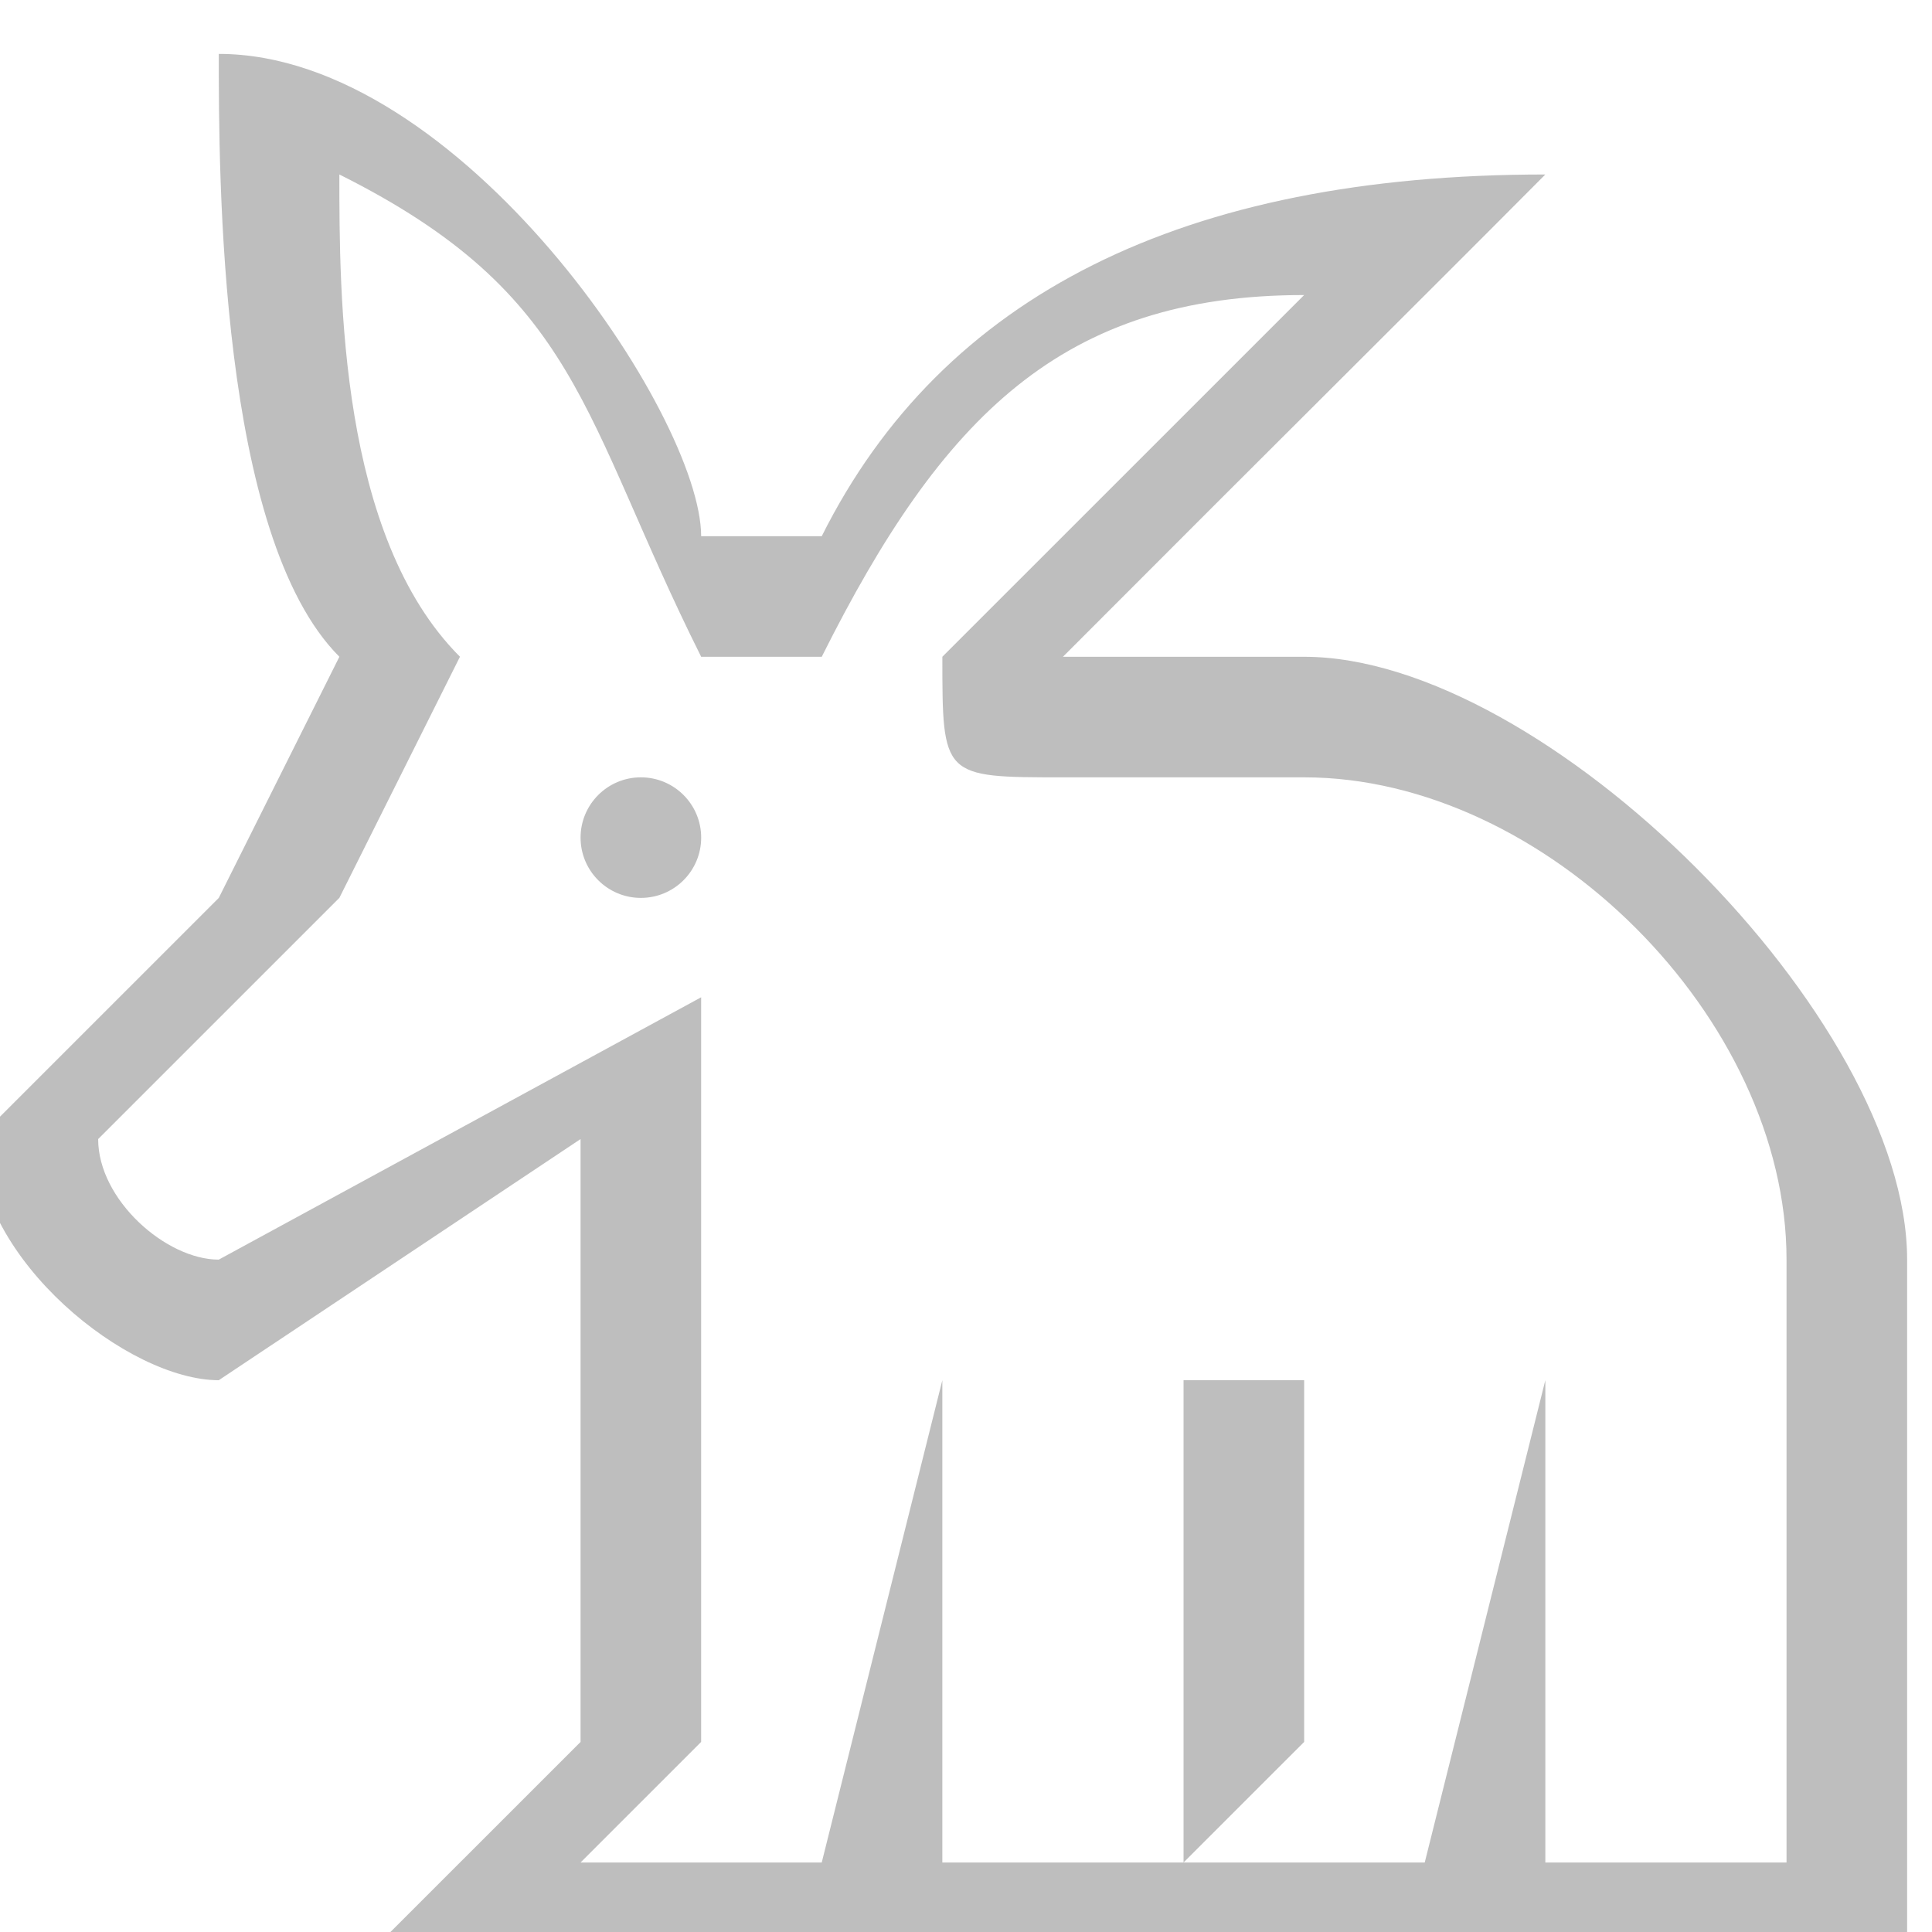 <?xml version="1.0" encoding="UTF-8" standalone="no"?>
<svg
   xmlns:dc="http://purl.org/dc/elements/1.1/"
   xmlns:cc="http://creativecommons.org/ns#"
   xmlns:rdf="http://www.w3.org/1999/02/22-rdf-syntax-ns#"
   xmlns:svg="http://www.w3.org/2000/svg"
   xmlns="http://www.w3.org/2000/svg"
   height="16"
   id="svg7384"
   version="1.1"
   width="16">
  <title
     id="title9167">Gnome Symbolic Icon Theme</title>
  <defs
     id="defs7386" />
  <g
     id="layer9"
     style="display:inline"
     transform="translate(-123,-235)">
    <g
       id="layer1"
       transform="matrix(0.902,0,0,0.902,119.468,-660.421)">
      <g
         id="g4581"
         transform="matrix(0.146,0,0,0.147,-117.889,1029.475)">
        <path
           id="path835"
           d="m 848.037,-246.762 c 0,7.531 0,30.123 7.584,37.654 l -7.584,15.062 -15.168,15.062 c 0,7.531 9.463,15.062 15.168,15.062 l 22.751,-15.062 v 37.654 l -15.168,15.062 h 98.59 v -45.185 c 0,-15.062 -22.751,-37.654 -37.919,-37.654 h -15.168 c 14.509,-14.445 21.593,-21.392 30.335,-30.123 -22.751,0 -37.919,7.531 -45.503,22.592 h -7.584 c 0,-7.531 -15.168,-30.123 -30.335,-30.123 z m 7.584,7.531 c 15.168,7.531 15.168,15.062 22.751,30.123 h 7.584 c 7.584,-15.062 15.168,-22.592 30.335,-22.592 l -22.751,22.592 c 0,7.531 0,7.531 7.584,7.531 h 15.168 c 15.168,0 30.335,15.062 30.335,30.123 v 37.654 h -15.168 v -30.123 l -7.584,30.123 H 908.707 893.539 v -30.123 l -7.584,30.123 h -15.168 l 7.584,-7.531 v -46.508 l -30.335,16.385 c -3.313,0 -7.584,-3.734 -7.584,-7.531 l 15.168,-15.062 7.584,-15.062 c -7.584,-7.531 -7.584,-22.592 -7.584,-30.123 z m 53.087,105.431 7.584,-7.531 v -22.592 h -7.584 z m -34.127,-67.777 c -2.094,0 -3.792,1.686 -3.792,3.765 0,2.08 1.698,3.765 3.792,3.765 2.094,0 3.792,-1.686 3.792,-3.765 0,-2.08 -1.698,-3.765 -3.792,-3.765 z"
           style="fill:#bebebe;fill-opacity:1;stroke:none;stroke-width:7.557px;stroke-linecap:butt;stroke-linejoin:miter;stroke-opacity:1" />
      </g>
    </g>
  </g>
</svg>
